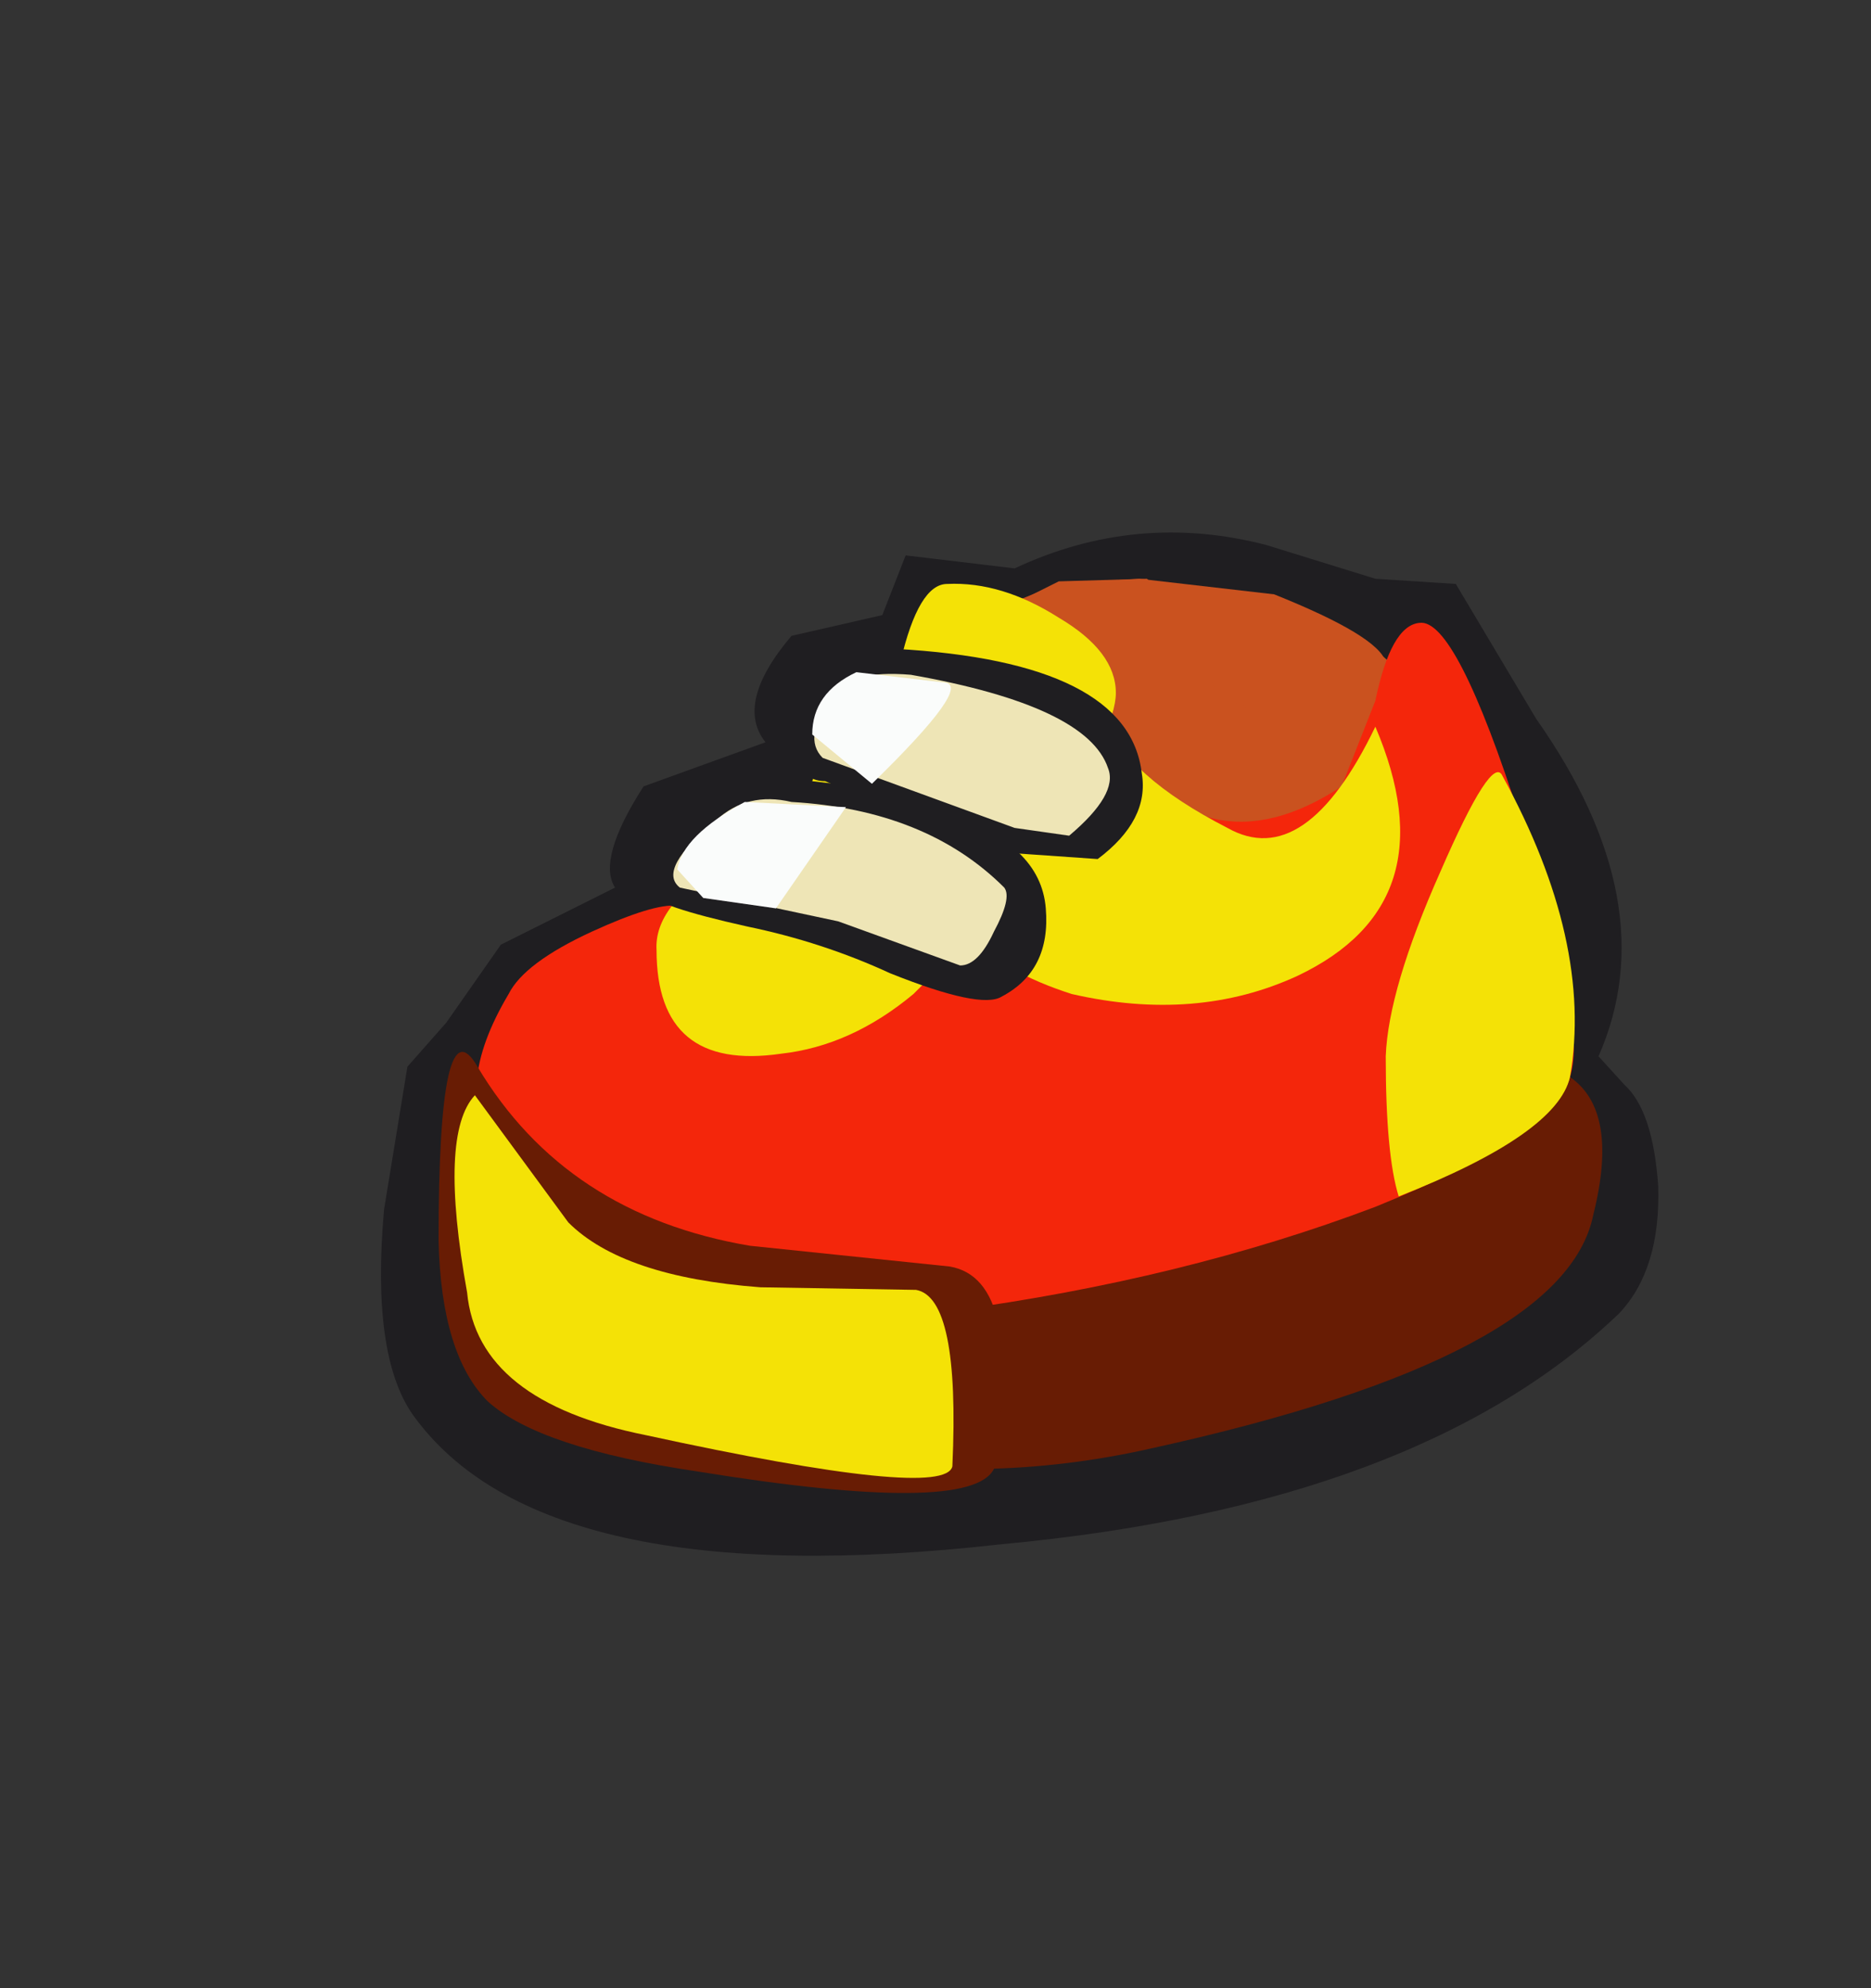 <svg xmlns:xlink="http://www.w3.org/1999/xlink" height="38.3" width="36.05" xmlns="http://www.w3.org/2000/svg"><rect width="100%" height="100%" fill="#333333" stroke="none"/><use height="19.7" transform="translate(7.35 10.25)" width="24.6" xlink:href="#a"/><defs><g id="a" fill-rule="evenodd"><path d="m.6-4.35 2.1.65 1.55.1L5.8-1Q8.3 2.55 7 5.5l.5.55q.55.5.65 1.95.05 1.6-.75 2.45-3.85 3.7-11.9 4.45-8.85 1-11.35-2.5-.8-1.15-.55-3.95l.45-2.75.75-.85 1.05-1.5 2.2-1.1q-.35-.55.55-1.95l2.35-.85q-.6-.75.5-2.05L-6.8-3l.45-1.15 2.1.25Q-1.9-5 .6-4.35" fill="#1f1e21" transform="translate(16.45 4.6)"/><path d="M6.45 5.9q.95.65.45 2.65-.55 2.75-8.5 4.5-6.6 1.5-13-2.6L6.45 5.9" fill="#681c04" transform="translate(16.45 4.6)"/><path d="M2.9-2.1q.2 1.05-.15 2.1-.25 1.05-1.6 1.8-1.75 1-3.25.2-.85-.4-1-2.45-.05-.8-.75-2.1l-.55-.5v-.15l1-.4 1.55-.1 2.6.3q2 .8 2.15 1.3" fill="#ca521f" transform="translate(16.45 4.6)"/><path d="M2.85-2.2q.65.5-.1 2Q1.9 1.15.55 1.4-2 1.8-2.65-.65l-.1-1.05-.85-.8q-.7-.55-.6-.75l.8-.4 1.7-.05.1.1q.55.65 1.25 2.1 1.3.8 2.45-.15l.75-.55" fill="#ca521f" transform="translate(16.45 4.6)"/><path d="m-6.35-1.55 3.9.85q1.85 2.75 4.5 1l.65-1.65q.3-1.45.85-1.5.7-.1 1.95 3.8 1.3 3.85.95 4.95Q6.15 7 2.7 8.4q-3.7 1.4-8.15 2-5.7.65-8.8-3.15-.85-1.1.25-2.95.3-.6 1.6-1.2 1.2-.55 1.65-.5 1.9.45 4.4-4.15" fill="#f4260b" transform="translate(16.45 4.6)"/><path d="M-14.6 5.7q1.7 2.85 5.25 3.45l3.85.4q1.45.25.85 3.9-.45.9-5.7.05-3.05-.45-4.05-1.35-.9-.9-.95-3.1 0-4.65.75-3.35" fill="#681c04" transform="translate(16.45 4.6)"/><path d="m-14.65 6.25 1.8 2.45q1.05 1.05 3.7 1.25l3 .05q.85.15.7 3.4-.15.65-5.9-.6-3.25-.65-3.45-2.75-.55-3.05.15-3.8m10.6-6.5q1.4-1.2 1.55-.75.4 1.1 2.35 2.1 1.5.85 2.85-1.95 1.45 3.4-1.5 4.8-1.95.9-4.35.35-2.65-.85-2.4-2.7.1-.65 1.5-1.85" fill="#f4e206" transform="translate(16.45 4.6)"/><path d="M-6.45-2.1q.35-1.5.9-1.5 1.05-.05 2.15.65 1.1.65 1.1 1.45 0 .7-1.2 2.55l-1.45 2L-6.2 4.3q-1.2 1-2.55 1.15-2.4.35-2.4-2-.05-.85 1.25-1.65 1.1-.75 3.45-3.9M5.15.1q1.75 3.2 1.3 5.8Q6.2 7 3.15 8.2q-.25-.8-.25-2.7.05-1.3 1.05-3.55 1-2.3 1.2-1.85" fill="#f4e206" transform="translate(16.45 4.6)"/><path d="M-6.55-2.35q4.5.25 4.75 2.4.15.9-.85 1.65l-2.15-.15L-7.9.2q-.5 0-.6-.65-.1-.6.15-1 .5-.9 1.8-.9" fill="#1f1e21" transform="translate(16.45 4.6)"/><path d="m-8.1.05-.05.15.85.1 1.75.55q1.8.55 1.9 1.8.1 1.2-.85 1.7-.4.25-2.15-.45-1.3-.6-2.75-.9-1.8-.4-1.9-.65-.45-1.2 1-1.9L-9.15.1-8.1.05" fill="#1f1e21" transform="translate(16.45 4.6)"/><path d="M-6.25-1.85q3.4.6 3.8 1.8.2.5-.75 1.3l-1.05-.15-3.7-1.35q-.4-.4.2-1.2.3-.5 1.5-.4M-8.55.6q2.6.15 4.1 1.65.15.2-.2.85-.3.65-.65.65l-2.35-.85-3.05-.65q-.45-.35.7-1.3Q-9.4.4-8.55.6" fill="#eee5b6" transform="translate(16.45 4.6)"/><path d="M-5.6-1.7q.55.05-1.4 1.95L-8.15-.7q0-.8.85-1.2l1.7.2M-7.5.7l-1.35 1.95-1.4-.2-.5-.55q.1-.65 1.3-1.3l1.95.1" fill="#fafcfb" transform="translate(16.45 4.6)"/></g></defs></svg>